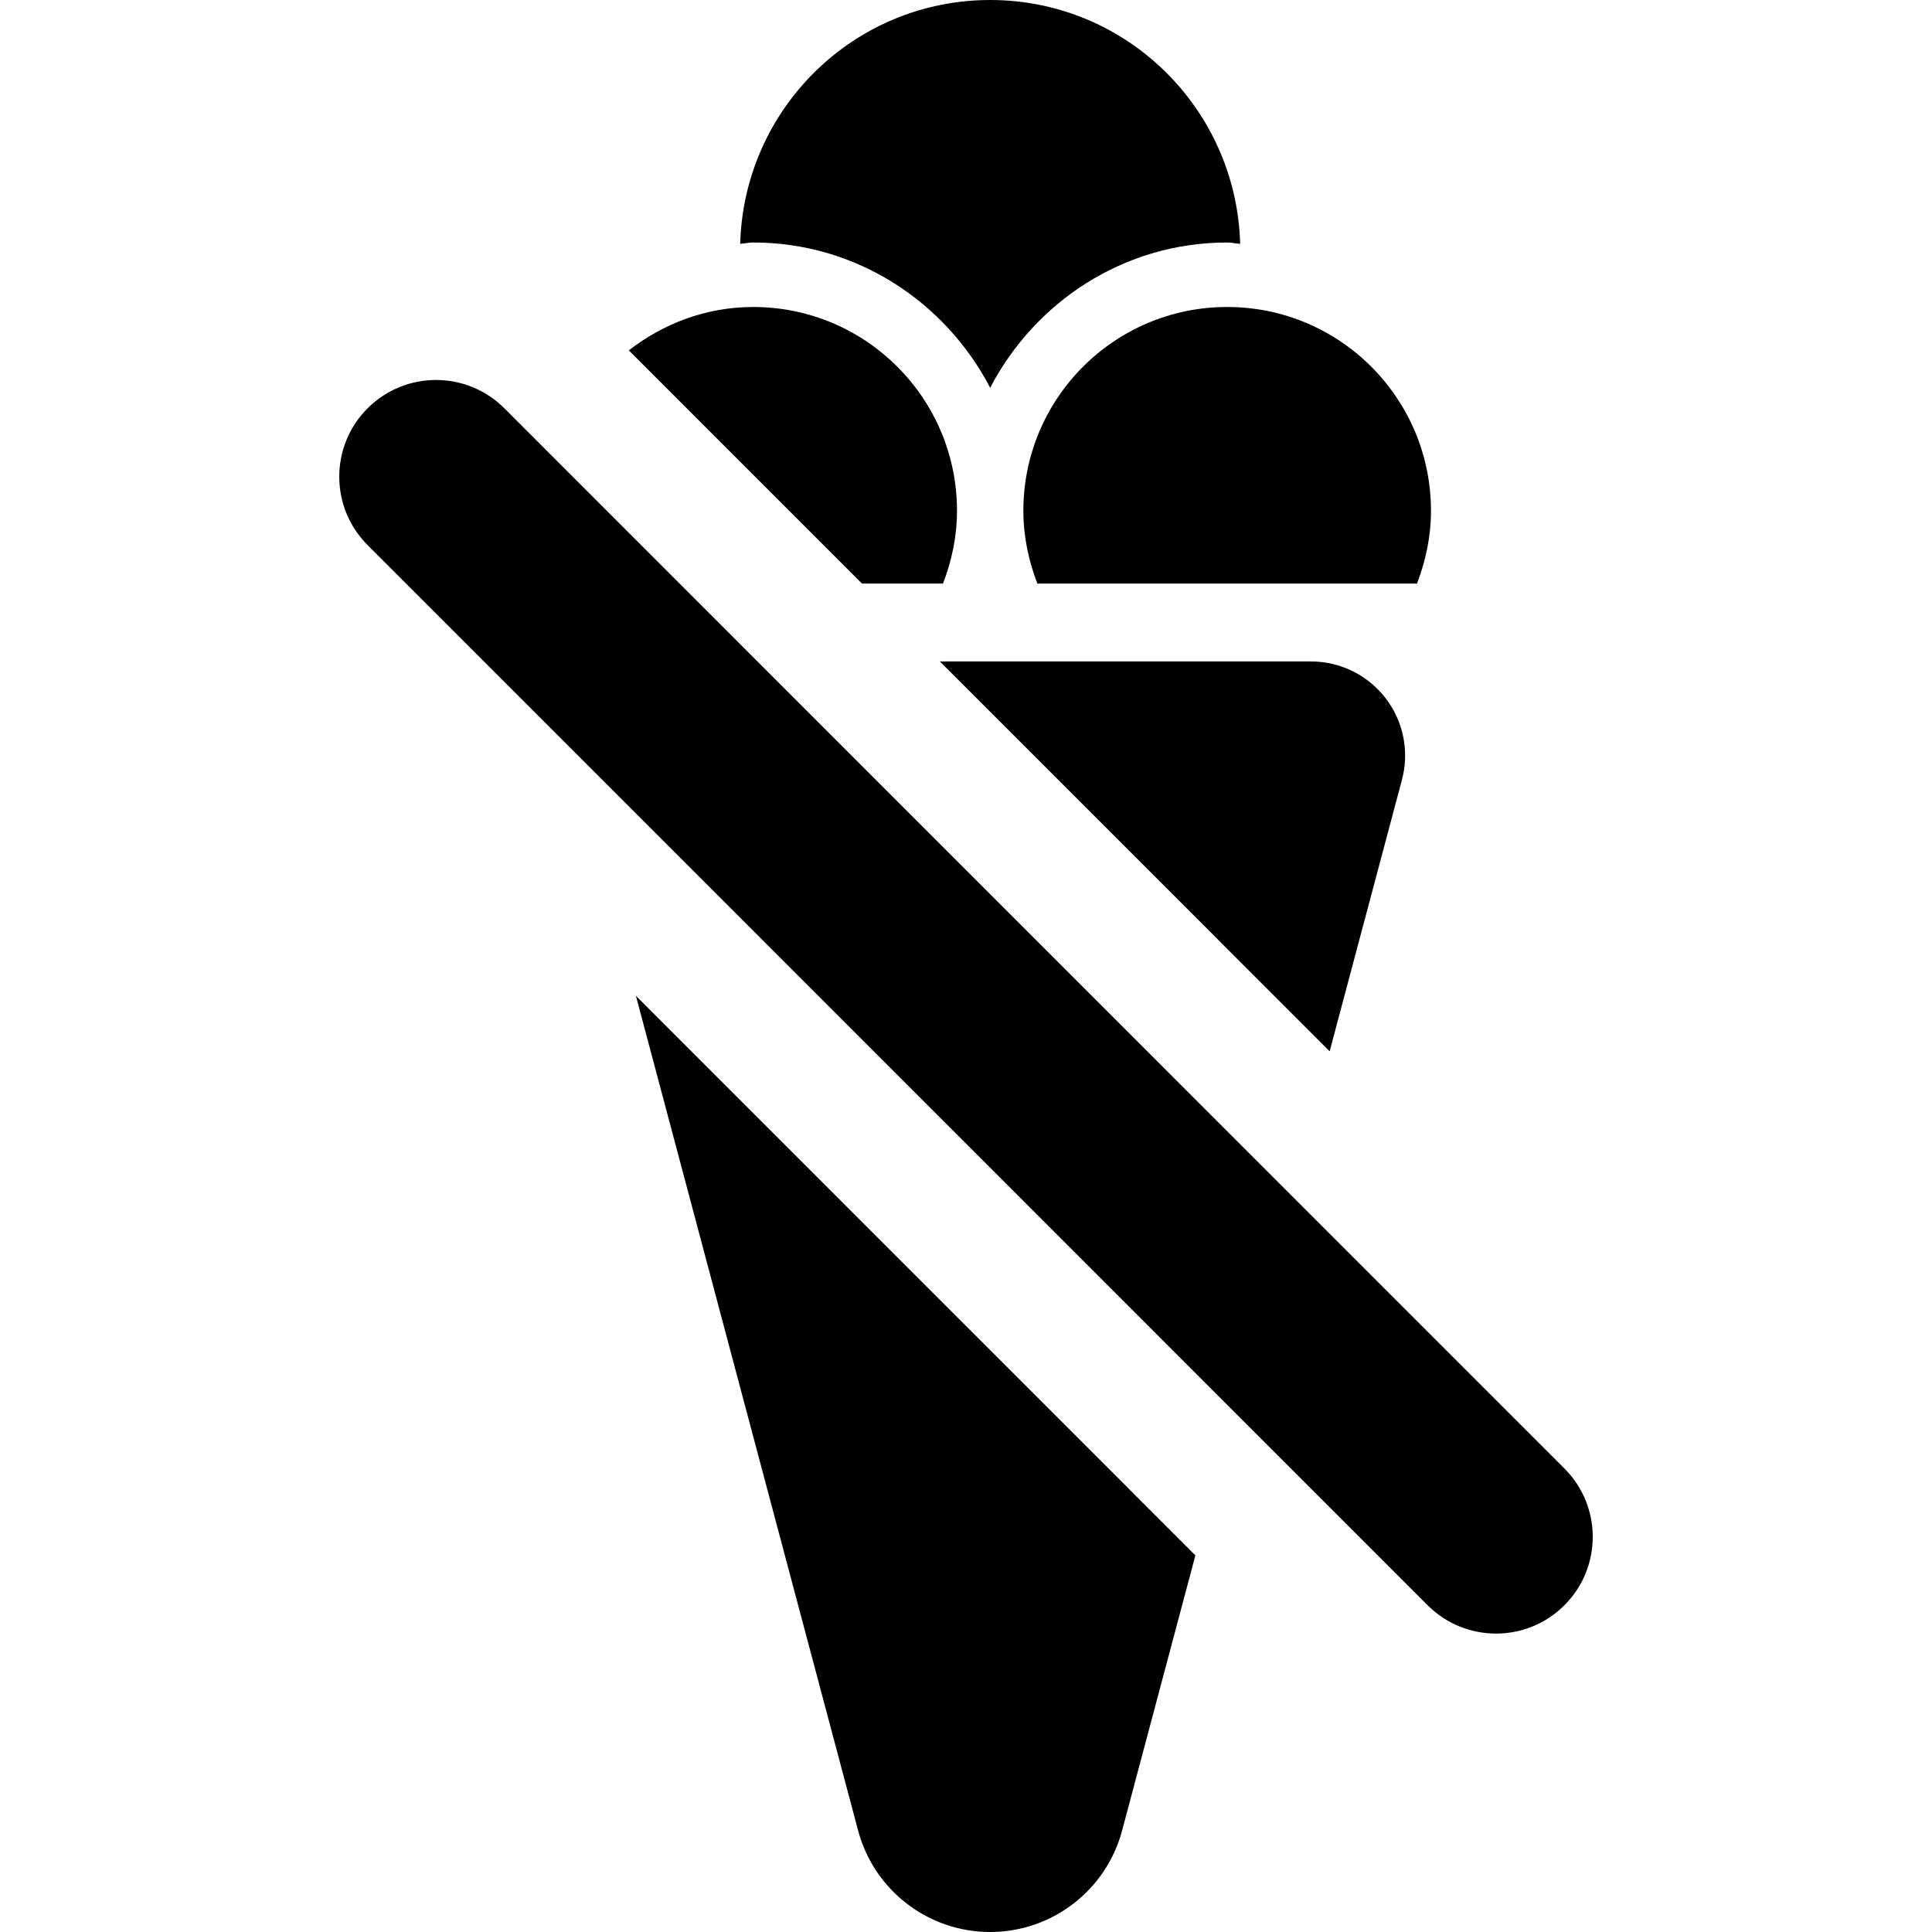 <?xml version="1.0" encoding="iso-8859-1"?>
<!-- Generator: Adobe Illustrator 16.0.0, SVG Export Plug-In . SVG Version: 6.00 Build 0)  -->
<!DOCTYPE svg PUBLIC "-//W3C//DTD SVG 1.1//EN" "http://www.w3.org/Graphics/SVG/1.1/DTD/svg11.dtd">
<svg version="1.1" id="Capa_1" xmlns="http://www.w3.org/2000/svg" xmlns:xlink="http://www.w3.org/1999/xlink" x="0px" y="0px"
	 width="485.328px" height="485.328px" viewBox="0 0 485.328 485.328" style="enable-background:new 0 0 485.328 485.328;"
	 xml:space="preserve">
<g>
	<g>
		<g>
			<path d="M215.564,459.844c4.005,15.027,17.609,25.484,33.156,25.484c15.551,0,29.156-10.457,33.156-25.484l18.414-69.125
				L159.745,250.156L215.564,459.844z"/>
			<path d="M329.318,166.156h-93.233l97.929,97.934l18.16-68.191c1.897-7.105,0.379-14.68-4.098-20.504
				C343.6,169.574,336.674,166.156,329.318,166.156z"/>
			<path d="M248.736,97.41c11.25-21.574,33.566-36.492,59.527-36.492c1.121,0,2.168,0.27,3.273,0.332
				C310.603,27.285,282.934,0,248.734,0c-34.198,0-61.862,27.285-62.797,61.25c1.105-0.063,2.148-0.332,3.273-0.332
				C215.171,60.918,237.491,75.836,248.736,97.41z"/>
			<path d="M236.89,146.59c2.185-5.695,3.513-11.816,3.513-18.27c0-28.285-22.938-51.203-51.188-51.203
				c-11.832,0-22.59,4.176-31.258,10.898l58.559,58.574L236.89,146.59L236.89,146.59z"/>
			<path d="M257.072,128.32c0,6.453,1.332,12.574,3.513,18.27h95.371c2.184-5.695,3.512-11.816,3.512-18.27
				c0-28.285-22.922-51.203-51.203-51.203C279.994,77.117,257.072,100.035,257.072,128.32z"/>
			<path d="M392.986,368.887l-266.288-266.32c-9.492-9.488-24.867-9.488-34.359,0c-9.488,9.492-9.488,24.867,0,34.359
				l266.289,266.32c4.746,4.746,10.965,7.117,17.18,7.117c6.221,0,12.437-2.371,17.182-7.117
				C402.479,393.754,402.479,378.379,392.986,368.887z"/>
		</g>
	</g>
</g>
<g>
</g>
<g>
</g>
<g>
</g>
<g>
</g>
<g>
</g>
<g>
</g>
<g>
</g>
<g>
</g>
<g>
</g>
<g>
</g>
<g>
</g>
<g>
</g>
<g>
</g>
<g>
</g>
<g>
</g>
</svg>
